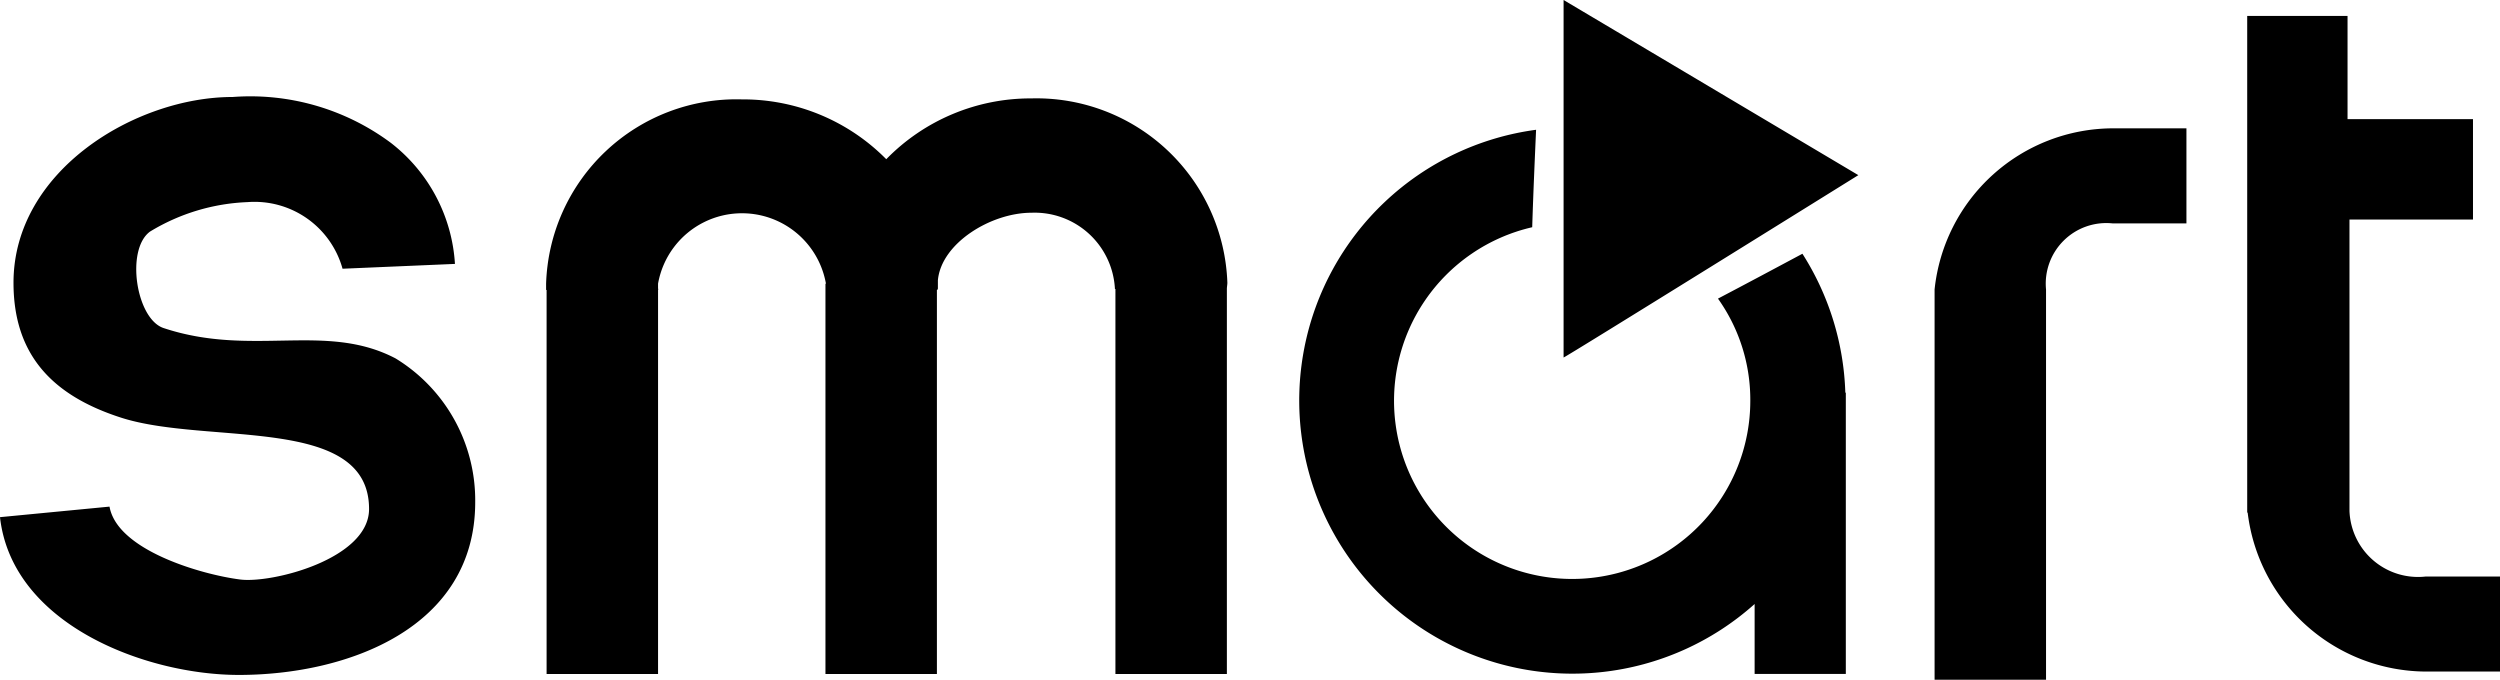 <svg id="Layer_1" data-name="Layer 1" xmlns="http://www.w3.org/2000/svg" viewBox="0 0 71.085 19.328"><defs><style>.cls-1{fill-rule:evenodd;}</style></defs><title>1ca</title><path class="cls-1" d="M52.47,11.166H52.484v7.997H49.891v-1.989A7.767,7.767,0,1,1,43.677,3.69c-.041.933-.082,1.852-.11,2.771a5.065,5.065,0,1,0,6.201,4.938,4.956,4.956,0,0,0-.919-2.908c.809-.425,1.605-.85,2.401-1.276A7.794,7.794,0,0,1,52.47,11.166Zm-8.011-1.001c-.041.055,8.381-5.185,8.381-5.185L44.459,0ZM55.008,8.231V19.328h3.169V8.231a1.722,1.722,0,0,1,1.893-1.879h2.099V3.649H60.07A5.113,5.113,0,0,0,55.008,8.231ZM69.178,16.393h-.206A1.95,1.95,0,0,1,66.805,14.527V6.242h3.512V3.388H66.75V.453h-2.853V14.568l.014.014a5.128,5.128,0,0,0,5.062,4.513h2.113V16.393ZM29.329,2.798A5.731,5.731,0,0,0,25.2,4.527a5.723,5.723,0,0,0-4.102-1.701A5.414,5.414,0,0,0,15.528,8.066V8.244h.014V19.164H18.711V8.231h.014C18.711,8.217,18.711,8.203,18.711,8.176V8.066a2.424,2.424,0,0,1,4.774,0H23.471V19.164h3.169V8.244h.014c0-.014.014-.027.014-.041V7.97c.096-1.056,1.509-1.921,2.661-1.921A2.285,2.285,0,0,1,31.702,8.217h.014V19.164h3.169V8.217c0-.055.014-.124.014-.178A5.432,5.432,0,0,0,29.329,2.798Zm-18.08,7.394c-1.989-1.043-4.074-.027-6.598-.864-.782-.261-1.084-2.236-.384-2.744a5.756,5.756,0,0,1,2.771-.837A2.597,2.597,0,0,1,9.74,7.641l3.196-.137a4.71,4.71,0,0,0-1.824-3.443,6.698,6.698,0,0,0-4.499-1.303C3.868,2.757.384,4.842.384,8.039c0,2.044,1.098,3.21,3.073,3.841,2.456.782,7.037-.096,7.037,2.593,0,1.427-2.785,2.126-3.676,2.003-1.07-.137-3.484-.823-3.704-2.071L0,14.705c.343,3.059,4.157,4.486,6.79,4.486,3.087,0,6.722-1.331,6.722-4.911A4.726,4.726,0,0,0,11.249,10.192Z"/></svg>